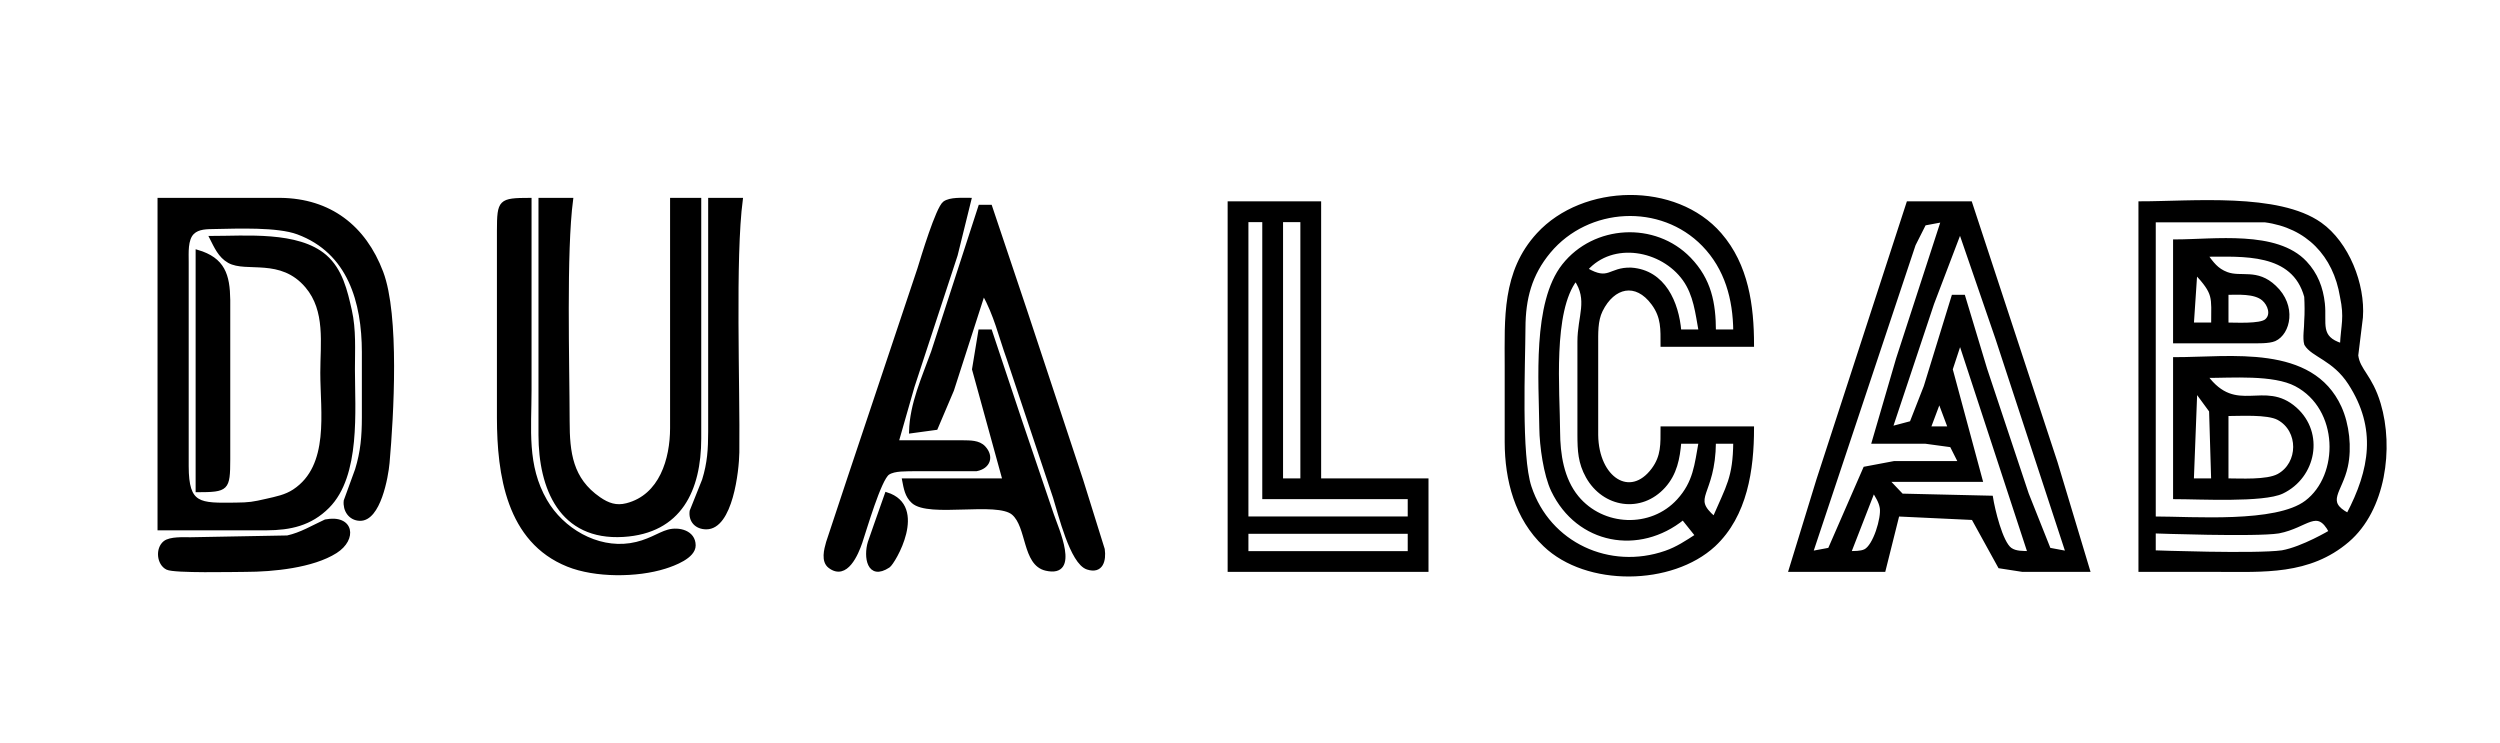 <?xml version="1.0" encoding="UTF-8" standalone="no"?>
<svg
   width="6.73in"
   height="2in"
   viewBox="0 0 2019 600"
   version="1.1"
   id="svg3"
   xmlns="http://www.w3.org/2000/svg"
   xmlns:svg="http://www.w3.org/2000/svg">
  <defs
     id="defs7" />
  <path
     id="Selection"
     fill="none"
     stroke="#000000"
     stroke-width="2.797"
     d="m 1415.16,345.782 c 0,33.226 -5.286,70.368 -31.017,94.421 -34.093,31.464 -102.615,32.471 -136.541,0 -22.962,-21.703 -30.961,-52.58 -31.017,-83.233 v -61.53 c 0,-38.121 -2.377,-75.682 25.675,-106.167 36.554,-39.715 110.95,-41.393 146.805,0 21.675,25.004 26.094,57.642 26.094,89.386 h -72.717 c -0.028,-12.781 0.615,-22.486 -7.412,-33.45 -13.76,-18.795 -32.247,-14.404 -42.064,5.482 -4.167,8.474 -3.636,18.739 -3.664,27.968 v 72.717 c 0.475,35.352 27.325,52.58 45.728,27.828 7.999,-10.768 7.384,-20.808 7.412,-33.422 z M 128.623,161.192 h 67.124 30.765 c 39.659,0.475 67.683,21.927 81.611,58.733 13.145,34.681 8.474,115.565 5.09,153.825 -1.007,11.439 -7.216,45.868 -22.57,45.476 -7.999,-0.224 -12.502,-7.3 -11.663,-14.767 l 9.146,-25.115 c 4.475,-14.571 5.482,-26.877 5.51,-41.952 v -53.14 c -0.056,-40.19 -11.327,-80.856 -53.14,-96.322 -16.389,-6.069 -48.804,-4.699 -67.124,-4.363 -5.985,0.112 -13.341,-0.112 -17.9,4.475 -5.37,5.37 -4.447,16.389 -4.475,23.493 V 376.547 c 0.056,31.772 10.124,31.073 39.155,30.765 11.467,-0.14 14.068,-0.587 25.171,-3.132 7.803,-1.79 15.466,-3.244 22.263,-7.747 30.234,-20.025 22.486,-63.767 22.486,-95.4 0,-23.801 4.251,-50.231 -12.278,-69.781 -20.892,-24.696 -48.916,-12.278 -62.873,-20.193 -7.412,-4.195 -10.684,-11.886 -14.348,-19.102 27.661,0 70.088,-3.971 92.015,15.075 12.726,11.047 16.613,27.884 20.165,43.658 3.524,15.578 2.489,31.66 2.489,47.546 0,33.142 4.699,85.667 -20.501,110.95 -14.04,14.096 -30.401,17.62 -49.42,17.704 h -86.701 z m 299.26,0 v 153.825 c 0,31.604 -3.888,60.915 12.67,89.498 13.453,23.27 41.113,39.603 68.438,35.52 14.515,-2.182 22.934,-8.81 30.765,-10.964 8.558,-2.349 20.613,0.587 20.668,11.355 0.056,9.285 -16.194,15.215 -23.465,17.508 -22.598,7.132 -56.188,7.272 -78.311,-1.622 -48.357,-19.41 -55.852,-73.165 -55.936,-118.921 V 186.364 c 0.056,-24.248 1.007,-25.087 25.171,-25.171 z m 8.39,0 h 25.171 c -5.538,41.98 -2.881,132.234 -2.797,178.996 0.028,25.339 2.461,46.819 25.171,62.509 7.16,4.922 13.76,7.272 22.375,5.062 27.744,-7.132 36.331,-37.058 36.359,-61.978 V 161.192 h 22.375 v 192.981 c -0.056,41.281 -15.578,75.234 -61.53,78.059 -50.511,3.076 -67.068,-38.121 -67.124,-80.856 z m 137.044,0 h 25.171 c -6.153,46.707 -2.182,150.749 -2.797,204.168 -0.196,14.683 -5.314,60.887 -25.367,60.747 -7.831,-0.056 -12.949,-5.37 -11.998,-13.257 l 10.041,-25.115 c 4.279,-13.76 4.922,-24.948 4.95,-39.155 z m 151.028,195.777 h 53.14 c 5.817,0.112 12.865,-0.196 17.172,4.475 6.656,7.188 3.999,15.774 -6.153,17.704 h -50.175 c -6.097,0.196 -16.026,-0.42 -21.172,3.049 -6.824,4.615 -18.711,45.756 -22.151,55.88 -3.049,8.866 -11.551,29.618 -24.92,19.466 -5.761,-4.363 -3.188,-13.704 -1.566,-19.466 l 17.62,-53.14 56.132,-167.809 c 2.741,-8.95 14.795,-48.944 20.389,-53.168 4.643,-3.496 14.711,-2.741 20.417,-2.769 l -11.047,44.749 -34.876,106.279 z m 268.495,-192.981 h 72.717 v 223.746 h 86.701 v 72.717 H 992.84 Z m 548.177,0 h 50.343 l 68.998,209.761 26.094,86.701 h -53.14 l -18.403,-2.853 -21.508,-39.044 -60.775,-2.853 -11.187,44.749 h -75.514 l 22.319,-72.717 z m 187.387,0 c 41.812,0 111.453,-7.076 145.407,16.921 21.983,15.578 35.016,48.777 33.086,75.374 l -3.776,30.765 c 1.566,12.306 11.383,16.501 18.151,39.155 10.6,35.492 4.083,85.303 -25.311,110.418 -31.129,26.598 -68.047,23.829 -106.027,23.829 h -61.53 z m -936.935,2.797 h 8.39 l 28.164,83.905 45.337,137.044 17.452,55.936 c 1.231,8.754 -1.147,18.627 -12.53,14.935 -12.865,-4.139 -22.375,-43.994 -26.458,-56.887 L 814.459,289.846 c -6.908,-19.214 -10.152,-35.016 -20.193,-53.14 l -25.227,78.311 -13.089,30.793 -20.417,2.769 c 0.559,-22.458 10.292,-43.435 17.816,-64.327 z m 609.707,100.686 c -0.224,-25.954 -6.88,-50.734 -25.423,-69.809 -34.317,-35.268 -93.414,-31.94 -124.682,5.482 -15.383,18.431 -20.389,38.037 -20.501,61.53 -0.14,30.401 -3.524,103.259 4.894,128.654 15.299,46.231 64.467,68.606 109.775,52.832 9.369,-3.244 16.949,-8.335 25.171,-13.676 l -11.187,-13.984 c -35.492,28.723 -84.856,19.885 -105.16,-22.375 -6.125,-12.781 -9.341,-36.079 -9.509,-50.343 -0.419,-37.925 -5.678,-101.105 18.263,-131.423 24.836,-31.436 73.528,-34.205 101.496,-5.342 16.473,17.033 20.025,35.827 20.081,58.454 z m -380.367,-89.498 h -13.984 v 240.526 h 131.451 v -16.781 h -117.466 z m 30.765,0 h -16.781 v 209.761 h 16.781 z m 517.412,0 -14.823,2.769 -8.474,16.809 -13.984,41.952 -68.998,206.965 14.823,-2.769 28.555,-65.474 23.745,-4.475 h 53.14 l -7.02,-13.928 -20.948,-2.853 h -41.952 l 19.578,-67.124 z m 322.166,100.686 c 0.811,-16.473 3.664,-21.843 0,-39.155 -5.482,-33.506 -27.577,-56.831 -62.061,-61.362 h -36.359 -53.14 v 240.359 c 31.548,0 98.616,5.37 122.948,-12.977 28.276,-21.312 28.052,-75.738 -8.279,-94.868 -18.095,-9.537 -51.825,-6.824 -72.717,-6.824 24.584,33.17 46.959,3.944 72.13,26.346 22.179,19.746 15.466,54.65 -10.6,67.152 -15.103,7.244 -67.375,4.391 -86.701,4.391 V 289.846 c 44.973,0 110.558,-10.6 133.268,39.155 6.321,13.9 8.363,32.611 5.118,47.546 -4.447,20.613 -18.543,28.584 1.454,39.155 18.934,-35.995 24.92,-69.92 1.482,-106.167 -12.781,-19.801 -29.982,-22.375 -35.408,-31.604 -1.482,-4.838 0.084,-13.397 0,-18.851 0.448,-6.181 0.336,-13.565 0,-19.578 -10.097,-37.002 -51.21,-33.562 -80.744,-33.562 4.95,6.684 8.558,12.026 16.781,15.103 11.635,4.363 24.248,-2.965 38.652,10.712 16.557,15.466 11.411,37.31 0,42.428 -4.671,2.014 -13.956,1.678 -19.074,1.678 h -61.53 v -81.108 c 31.94,0 82.087,-7.523 105.356,17.284 8.782,9.341 13.061,20.473 14.432,33.058 1.762,16.166 -4.391,27.549 14.991,33.562 z m -308.182,-92.295 -22.375,58.733 -33.562,100.685 16.557,-4.391 11.411,-29.171 22.375,-72.717 h 8.39 l 17.704,58.733 33.562,100.686 17.816,44.777 14.823,2.769 -56.859,-173.403 z m -209.762,81.108 c -2.657,-14.515 -4.139,-29.562 -13.005,-41.924 -17.816,-24.836 -57.838,-32.275 -79.29,-8.027 18.878,10.992 18.571,-0.531 36.359,0 26.514,1.762 37.254,27.185 39.156,49.951 z M 159.388,203.144 c 21.004,6.181 24.92,19.018 25.171,39.155 v 128.654 c -0.056,24.248 -1.007,25.087 -25.171,25.171 z m 1613.765,16.781 -2.797,41.952 h 16.781 c 0,-22.626 2.098,-24.444 -13.984,-41.952 z m -500.631,5.594 c -20.053,25.954 -14.152,89.666 -13.984,123.06 0.084,18.291 3.049,38.4 15.075,53.028 20.613,25.059 59.964,26.682 81.891,2.629 13.397,-14.683 14.348,-28.863 17.704,-47.266 h -16.781 c -1.119,13.257 -3.44,25.479 -12.67,35.771 -18.543,20.613 -48.441,15.858 -61.698,-7.831 -6.293,-11.299 -6.684,-21.032 -6.74,-33.534 v -75.514 c 0.028,-20.501 8.698,-33.506 -2.797,-50.343 z m 525.802,36.359 c 6.908,0 26.933,1.203 31.856,-2.853 5.734,-4.755 2.517,-13.341 -2.293,-17.452 -7.048,-6.041 -20.696,-4.866 -29.562,-4.866 z m -1006.855,5.594 h 8.39 l 24.248,72.717 25.619,75.514 c 3.608,10.88 21.759,49.923 -4.978,43.826 -17.872,-4.083 -14.04,-34.317 -26.514,-44.945 -13.005,-11.103 -67.935,2.321 -80.884,-9.341 -5.23,-4.699 -6.153,-11.047 -7.412,-17.508 h 81.108 l -24.64,-89.498 z m 791.5,8.39 -7.356,22.375 24.137,89.498 h -75.514 l 11.691,12.306 72.214,1.678 c 1.454,9.341 7.831,36.582 15.411,41.896 4.363,3.076 10.292,2.685 15.355,2.853 z m 190.184,39.155 -2.797,72.717 h 16.781 l -1.678,-55.936 z m -206.965,8.39 -8.39,22.375 h 16.781 z m 232.136,64.327 c 11.075,0 32.331,1.37 41.728,-3.664 17.648,-9.593 17.9,-36.554 0,-46.203 -8.726,-4.727 -31.101,-3.272 -41.728,-3.272 z m -397.148,-30.765 h -16.781 c -0.392,44.022 -20.557,43.77 0,61.53 10.992,-25.563 16.529,-32.471 16.781,-61.53 z m 111.873,39.155 -19.578,50.343 c 3.971,-0.14 9.174,0.168 12.809,-1.594 7.803,-3.776 14.571,-26.654 13.229,-34.764 -0.895,-5.37 -3.804,-9.425 -6.461,-13.984 z m -797.094,2.797 c 32.527,10.152 5.649,55.573 1.594,58.23 -16.194,10.628 -18.795,-7.663 -15.327,-19.074 l 4.867,-13.984 z m 1166.274,30.457 c -10.992,-20.445 -18.99,-4.447 -41.952,0 -18.366,2.985 -100.686,0 -100.686,0 v 16.445 c 0,0 81.94,2.983 103.482,0 16.69,-2.998 39.155,-16.445 39.155,-16.445 z M 262.87,420.877 c 21.535,-4.111 24.36,14.32 8.223,24.584 -18.599,11.831 -50.762,14.963 -72.549,14.991 -9.985,0.028 -57.614,1.175 -63.46,-1.678 -7.132,-3.496 -8.251,-15.662 -1.986,-20.641 4.419,-3.496 15.159,-2.853 20.696,-2.853 l 78.311,-1.454 c 11.075,-2.405 20.585,-8.279 30.765,-12.949 z m 875.404,8.81 H 1006.824 v 16.781 h 131.451 z"
     style="fill:#000000" />
</svg>
